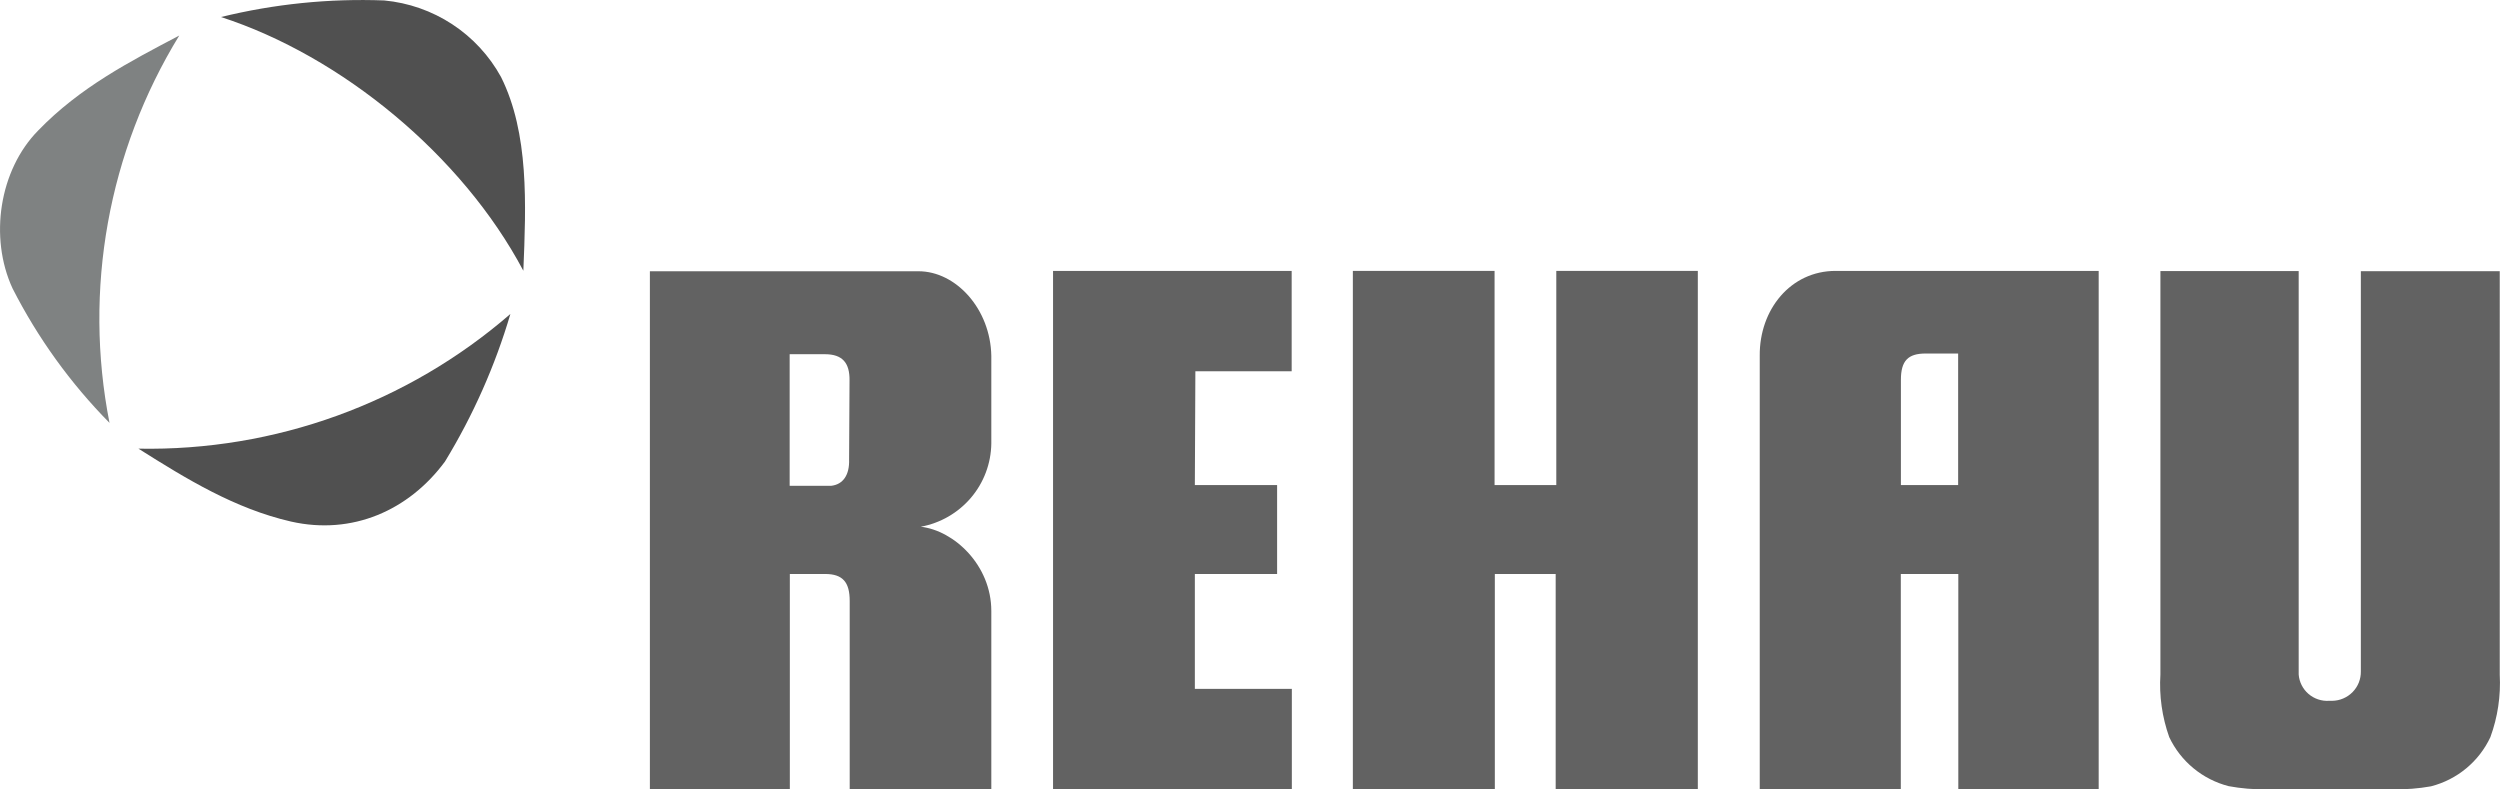 <svg width="133" height="42" viewBox="0 0 133 42" fill="none" xmlns="http://www.w3.org/2000/svg">
<path d="M9.537 1.89C6.924 3.266 4.26 4.638 2.031 6.943C-0.042 9.047 -0.582 12.635 0.666 15.341C2.007 17.975 3.748 20.389 5.826 22.498C4.433 15.409 5.756 8.057 9.537 1.89Z" fill="#7F8282"/>
<path d="M7.365 23.869C9.931 25.488 12.497 27.061 15.481 27.747C18.737 28.484 21.748 27.159 23.672 24.555C25.169 22.099 26.34 19.46 27.153 16.703C21.679 21.45 14.626 24.004 7.365 23.869Z" fill="#505050"/>
<path d="M26.655 4.097C26.033 2.964 25.141 2 24.058 1.29C22.974 0.58 21.732 0.145 20.439 0.024C17.518 -0.087 14.595 0.209 11.756 0.906C18.169 2.982 24.591 8.268 27.842 14.403C27.988 10.871 28.147 7.092 26.655 4.097Z" fill="#505050"/>
<path d="M132.489 39.215C132.878 38.151 133.047 37.019 132.986 35.888V14.427H125.597V35.721C125.6 35.923 125.563 36.123 125.489 36.312C125.414 36.499 125.302 36.671 125.161 36.816C125.019 36.961 124.85 37.077 124.663 37.157C124.477 37.238 124.276 37.28 124.073 37.283H123.913C123.512 37.31 123.116 37.178 122.812 36.916C122.508 36.654 122.32 36.283 122.29 35.884V14.422H114.934V35.884C114.863 37.014 115.023 38.147 115.403 39.215C115.705 39.854 116.144 40.418 116.69 40.869C117.235 41.32 117.874 41.645 118.561 41.823C119.221 41.946 119.892 42.002 120.564 41.991H127.314C127.989 42.004 128.663 41.951 129.327 41.833C130.016 41.656 130.657 41.33 131.203 40.877C131.75 40.424 132.189 39.857 132.489 39.215Z" fill="#626262"/>
<path d="M97.652 14.412C95.264 14.412 93.599 16.465 93.618 18.919V41.991H101.123V30.537H104.182V41.991H111.65V14.412H97.652ZM104.173 25.806H101.128V20.207C101.128 19.185 101.513 18.807 102.446 18.807H104.173V25.806Z" fill="#626262"/>
<path d="M82.795 14.412V25.806H79.511V14.412H71.972V41.991H79.525V30.537H82.762V41.991H90.324V14.412H82.795Z" fill="#626262"/>
<path d="M63.594 19.75H68.717V14.412H56.022V41.991H68.726V36.648H63.566V30.537H67.942V25.806H63.566L63.594 19.75Z" fill="#626262"/>
<path d="M48.985 28.022C50.028 27.83 50.971 27.285 51.656 26.479C52.34 25.674 52.722 24.658 52.738 23.603V18.938C52.696 16.442 50.862 14.431 48.864 14.431H34.574V41.99H42.019V30.536H43.895C44.834 30.536 45.204 30.97 45.204 31.969V41.99H52.738V32.505C52.738 30.07 50.763 28.227 48.985 28.022ZM45.172 24.443C45.2 25.274 44.848 25.768 44.233 25.843H42.01V18.844H43.886C44.824 18.844 45.209 19.311 45.195 20.244L45.172 24.443Z" fill="#626262"/>
</svg>
